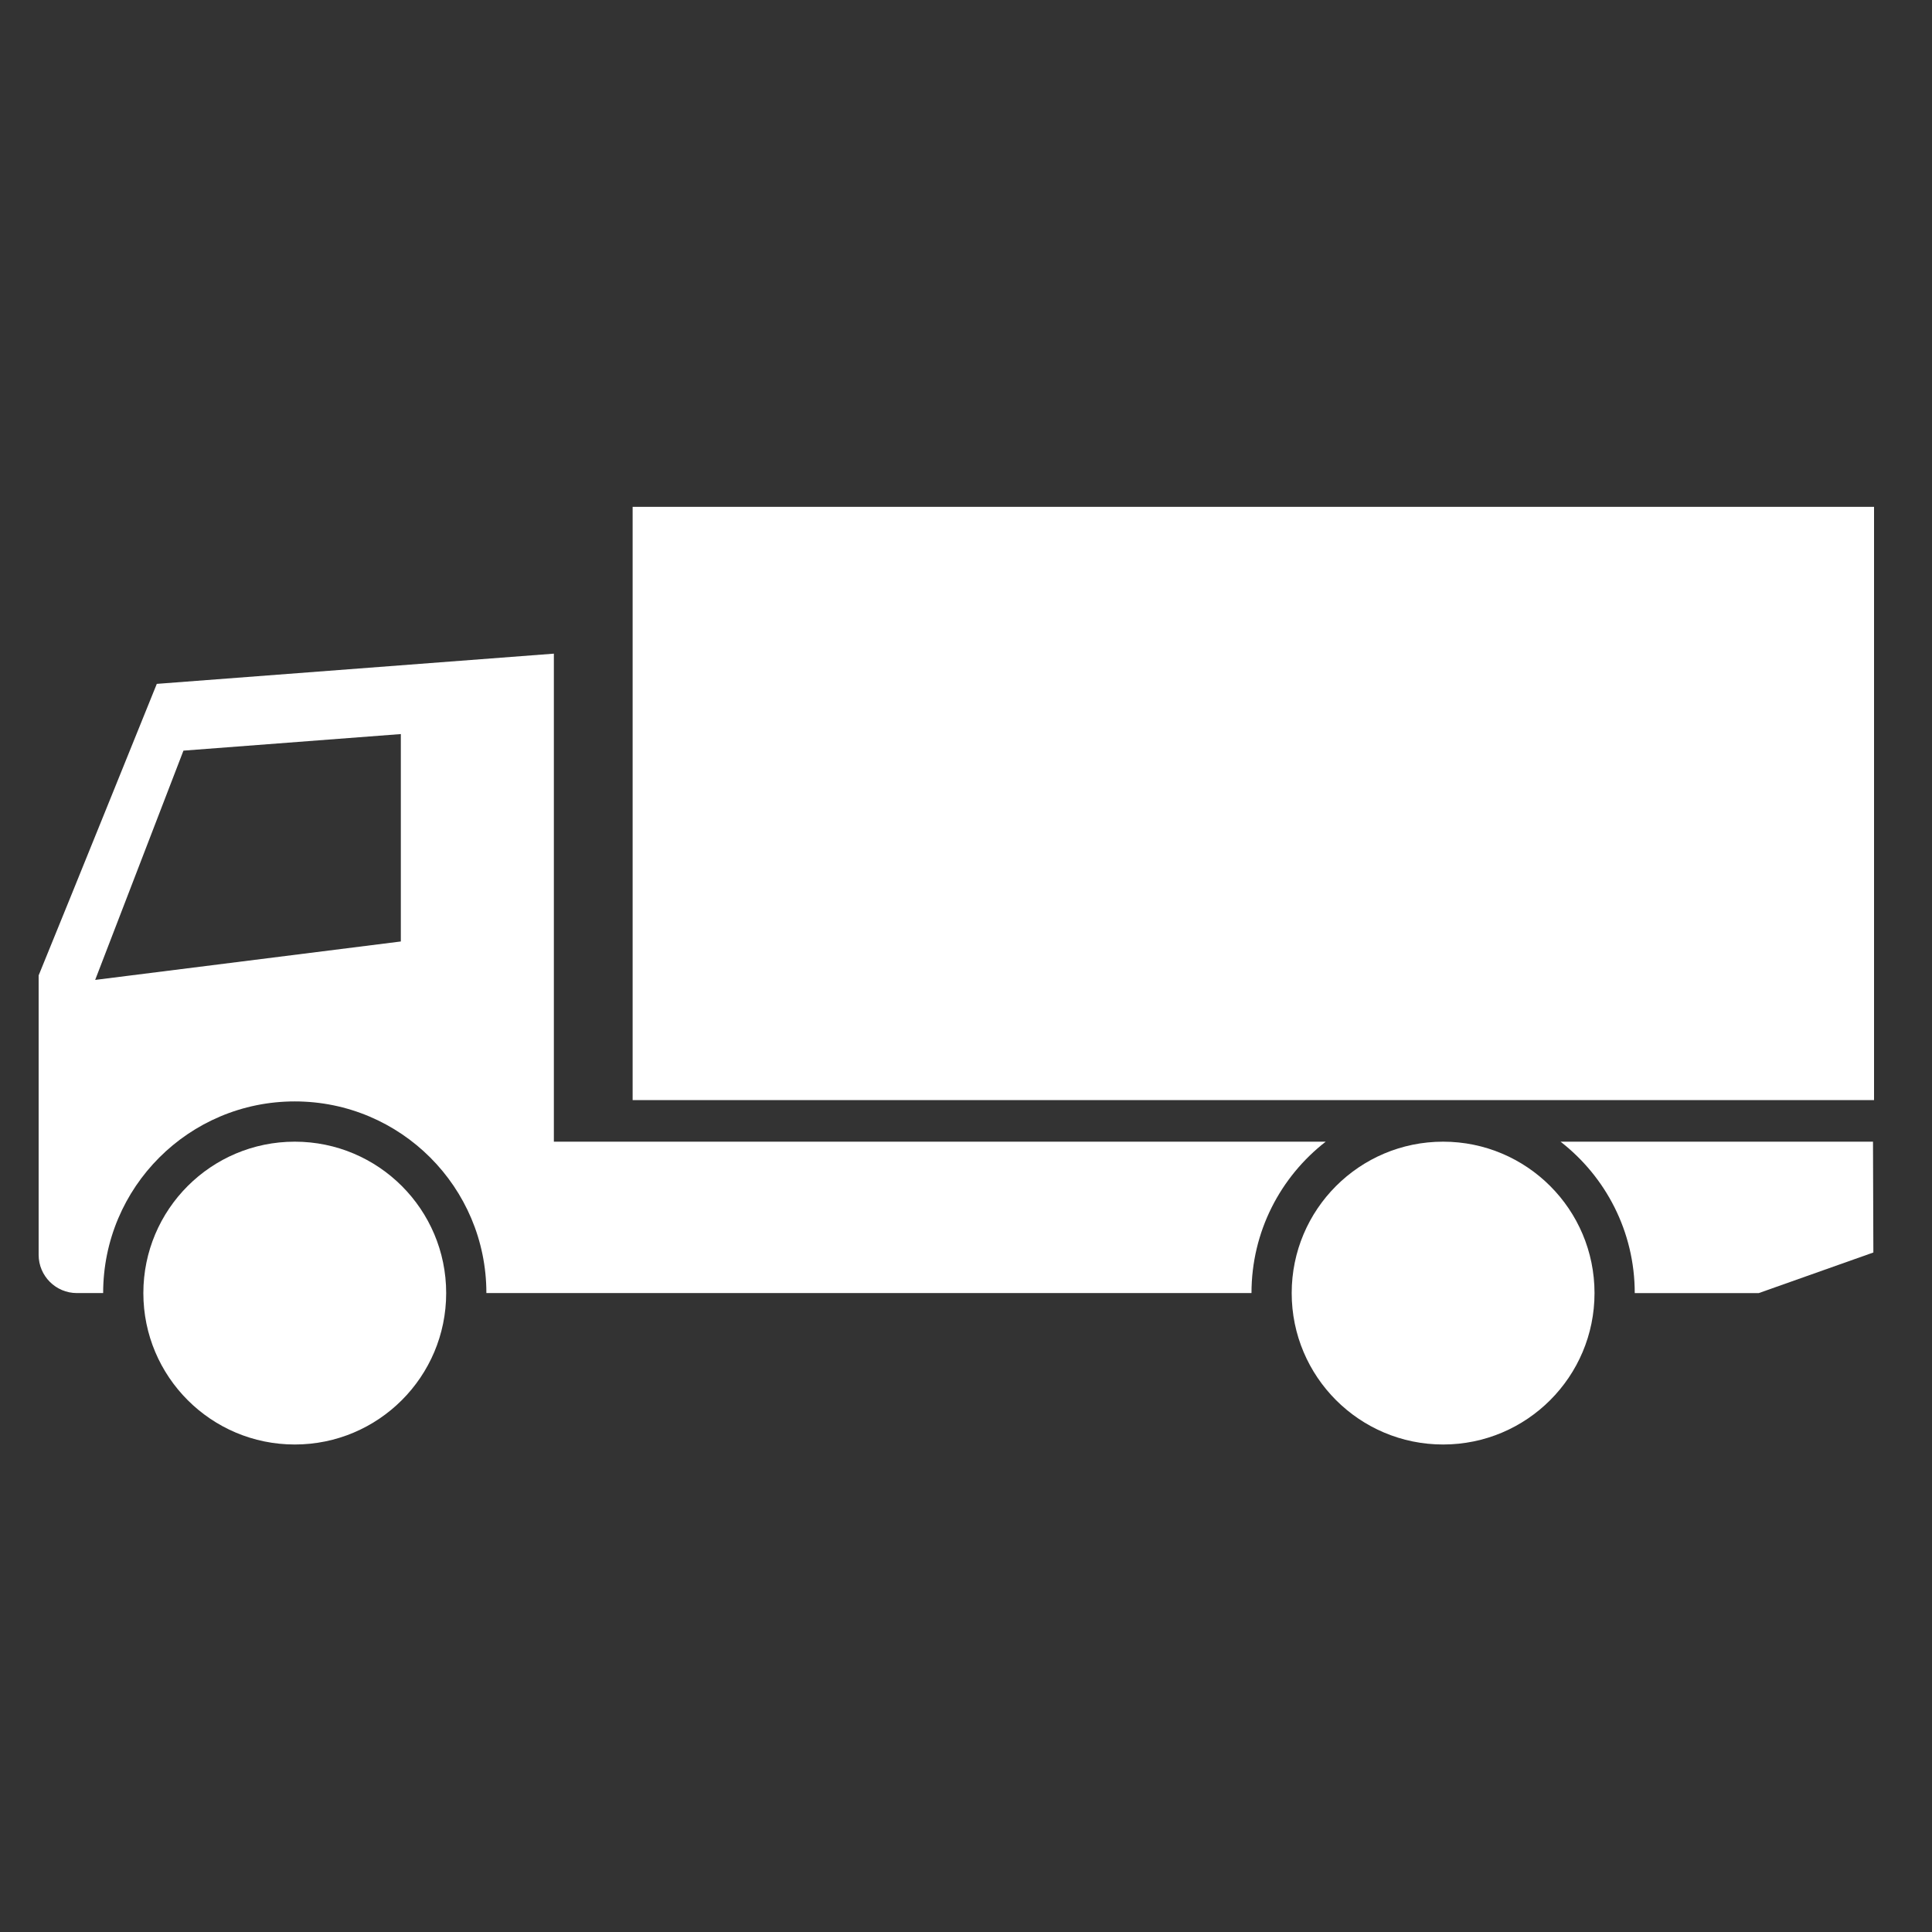 <?xml version="1.0" encoding="utf-8"?>
<!-- Generator: Adobe Illustrator 15.1.0, SVG Export Plug-In . SVG Version: 6.00 Build 0)  -->
<!DOCTYPE svg PUBLIC "-//W3C//DTD SVG 1.1 Basic//EN" "http://www.w3.org/Graphics/SVG/1.1/DTD/svg11-basic.dtd">
<svg version="1.1" baseProfile="basic" id="Layer_1"
	 xmlns="http://www.w3.org/2000/svg" xmlns:xlink="http://www.w3.org/1999/xlink" x="0px" y="0px" width="100px" height="100px"
	 viewBox="0 0 100 100" xml:space="preserve">
<rect x="0" y="0" width="100" height="100" fill="#333333" stroke="none"/>
<g id="truck">
	<circle fill="#FFFFFF" cx="15.257" cy="66.93" r="7.837"/>
	<circle fill="#FFFFFF" cx="74.695" cy="66.93" r="7.837"/>
	<rect x="32.745" y="26.234" fill="#FFFFFF" width="64.255" height="30.707"/>
	<path fill="#FFFFFF" d="M68.62,59.092H28.668V33.833L8.116,35.397c0,0-4.507,11.159-6.116,15.09V61.13v3.82
		c0,1.092,0.887,1.979,1.979,1.979h1.36c0-5.479,4.441-9.92,9.918-9.92c5.479,0,9.918,4.44,9.918,9.92h39.602
		C64.777,63.741,66.282,60.906,68.62,59.092z M20.746,48.731l-15.82,1.989l4.569-11.867l11.252-0.858v10.736H20.746z"/>
	<path fill="#FFFFFF" d="M96.946,59.092H80.772c2.336,1.814,3.842,4.649,3.842,7.838h2.313h4.107l5.931-2.101L96.946,59.092z"/>
</g>
</svg>
